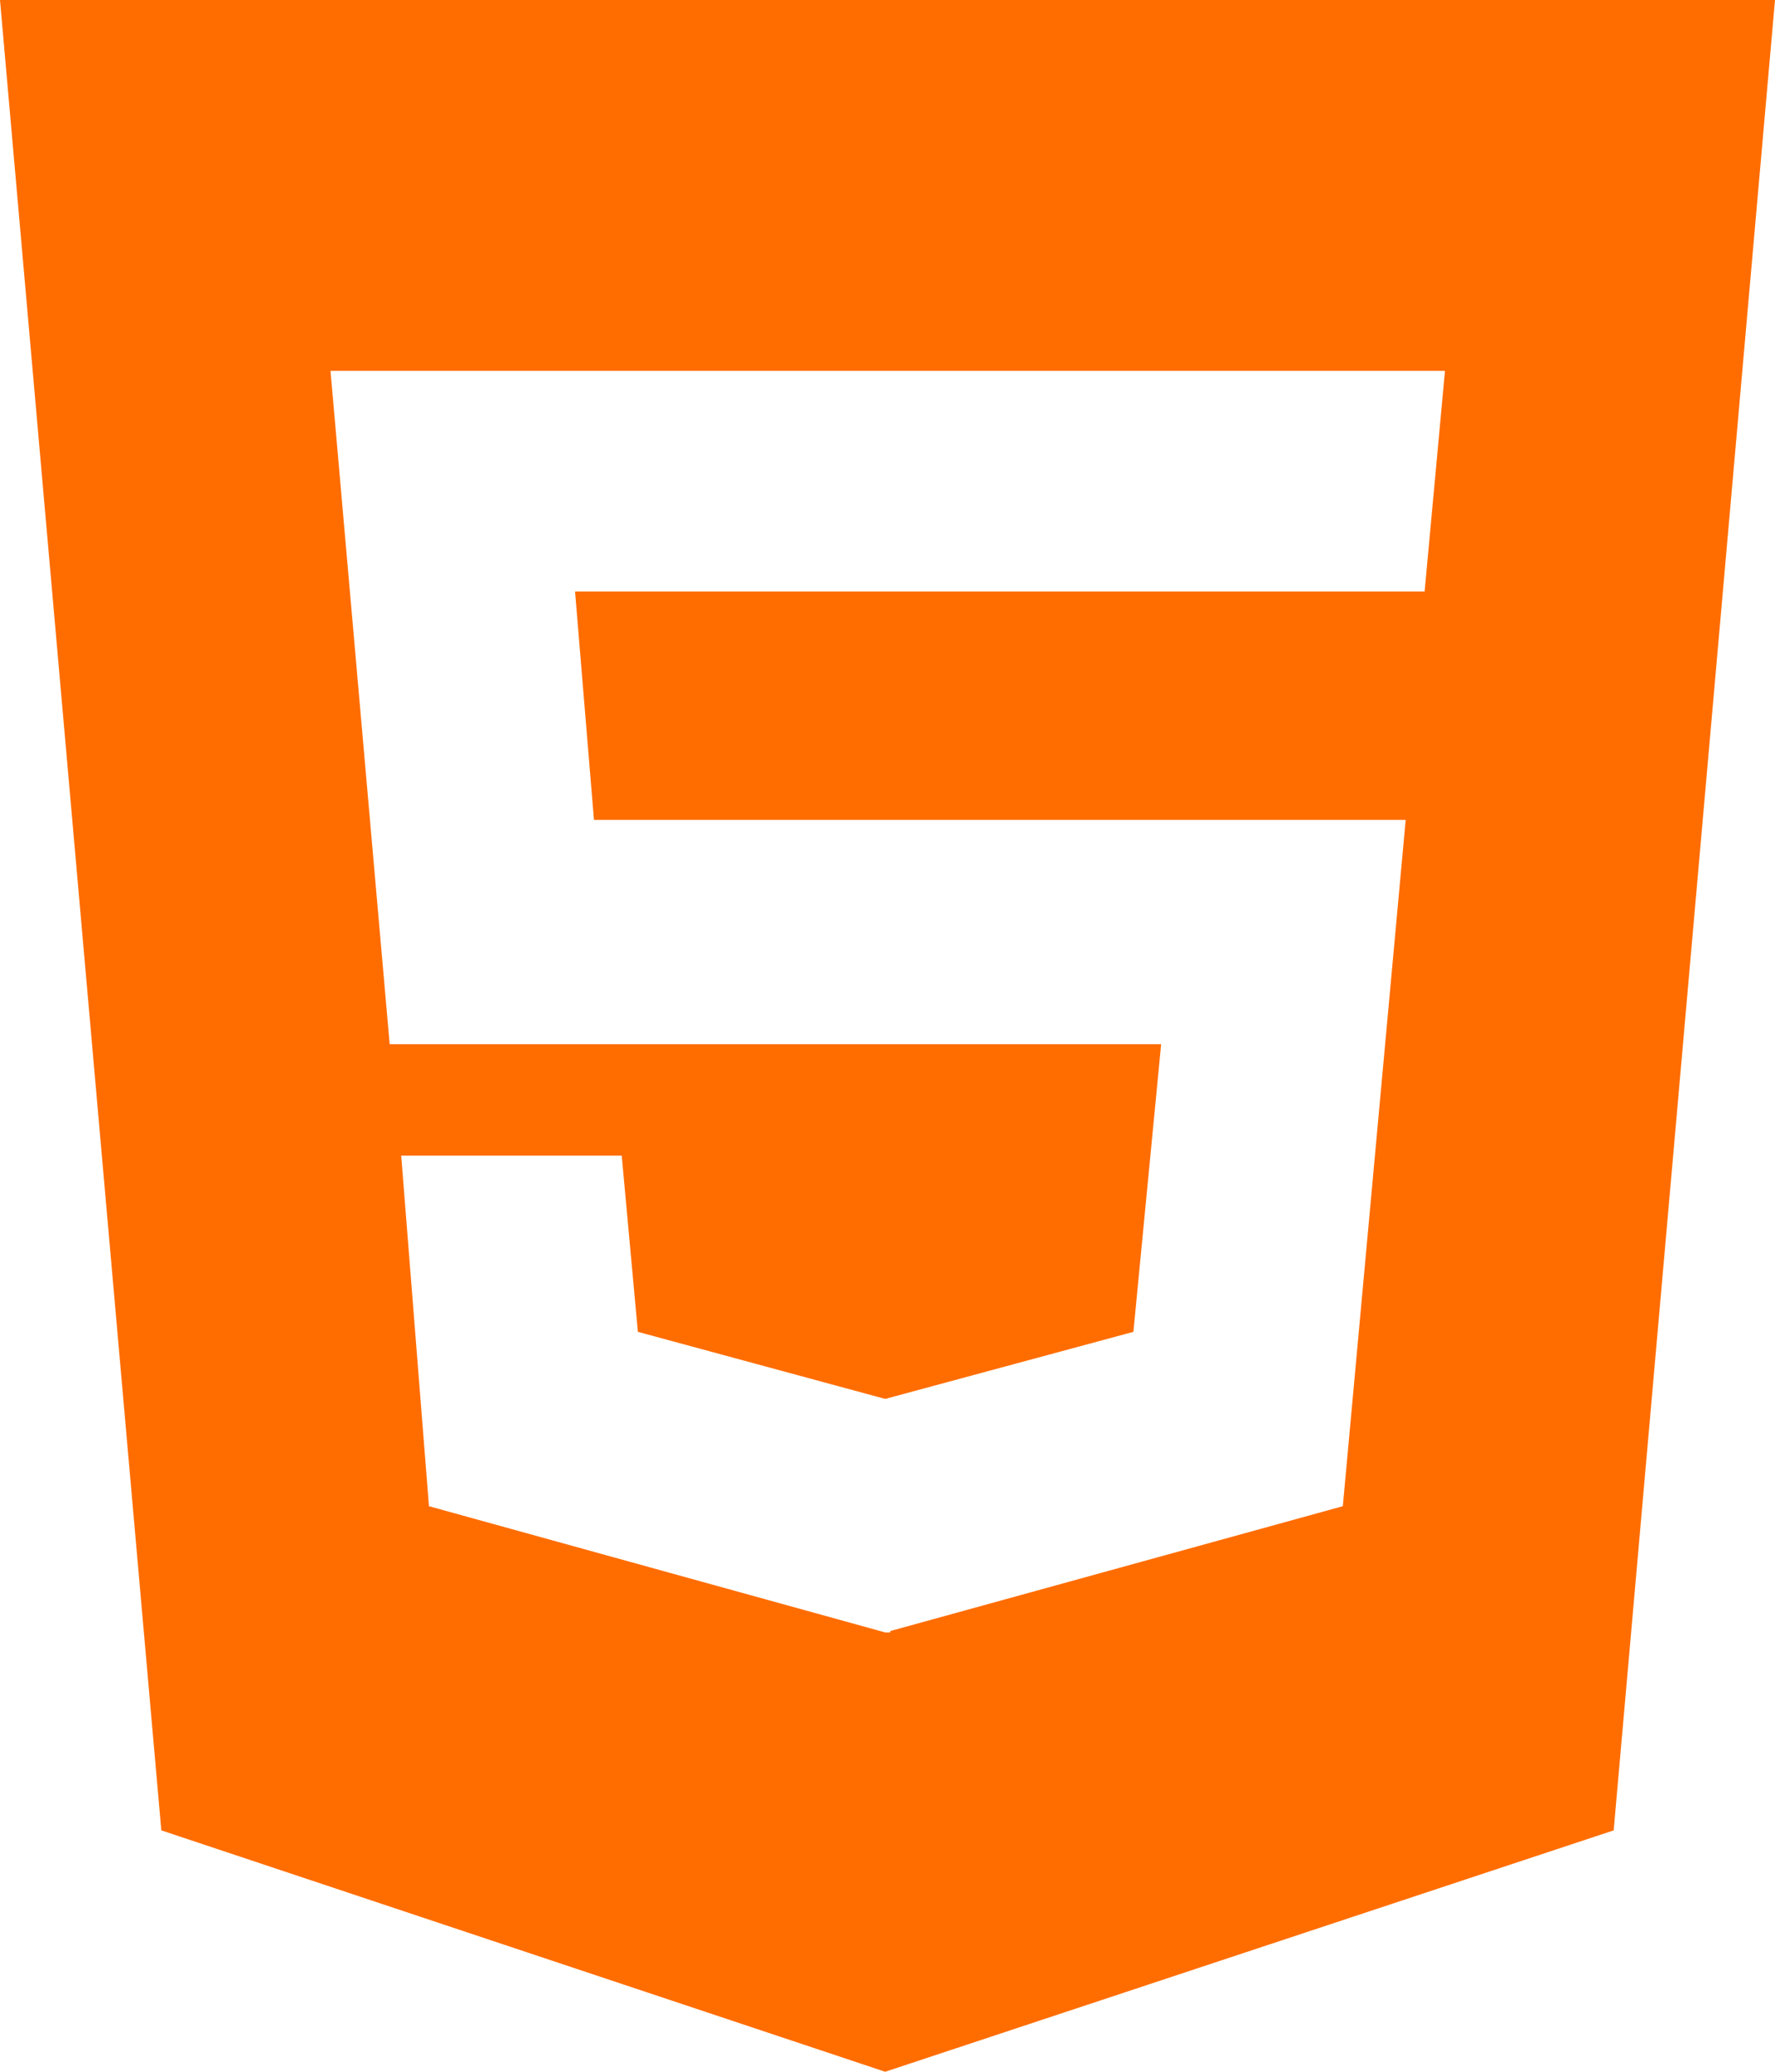 <svg width="60" height="70" viewBox="0 0 60 70" fill="none" xmlns="http://www.w3.org/2000/svg">
<path d="M0 0L5.453 61.844L29.922 70L54.547 61.844L60 0H0ZM48.156 19.984H19.438L20.078 27.703H47.516L45.391 50.891L30.094 55.109V55.156H29.922L14.5 50.891L13.562 39.047H21.016L21.562 45L29.922 47.266L38.312 45L39.25 35.281H13.172L11.172 12.531H48.844L48.156 19.984Z" fill="#FF6D00"/>
</svg>
